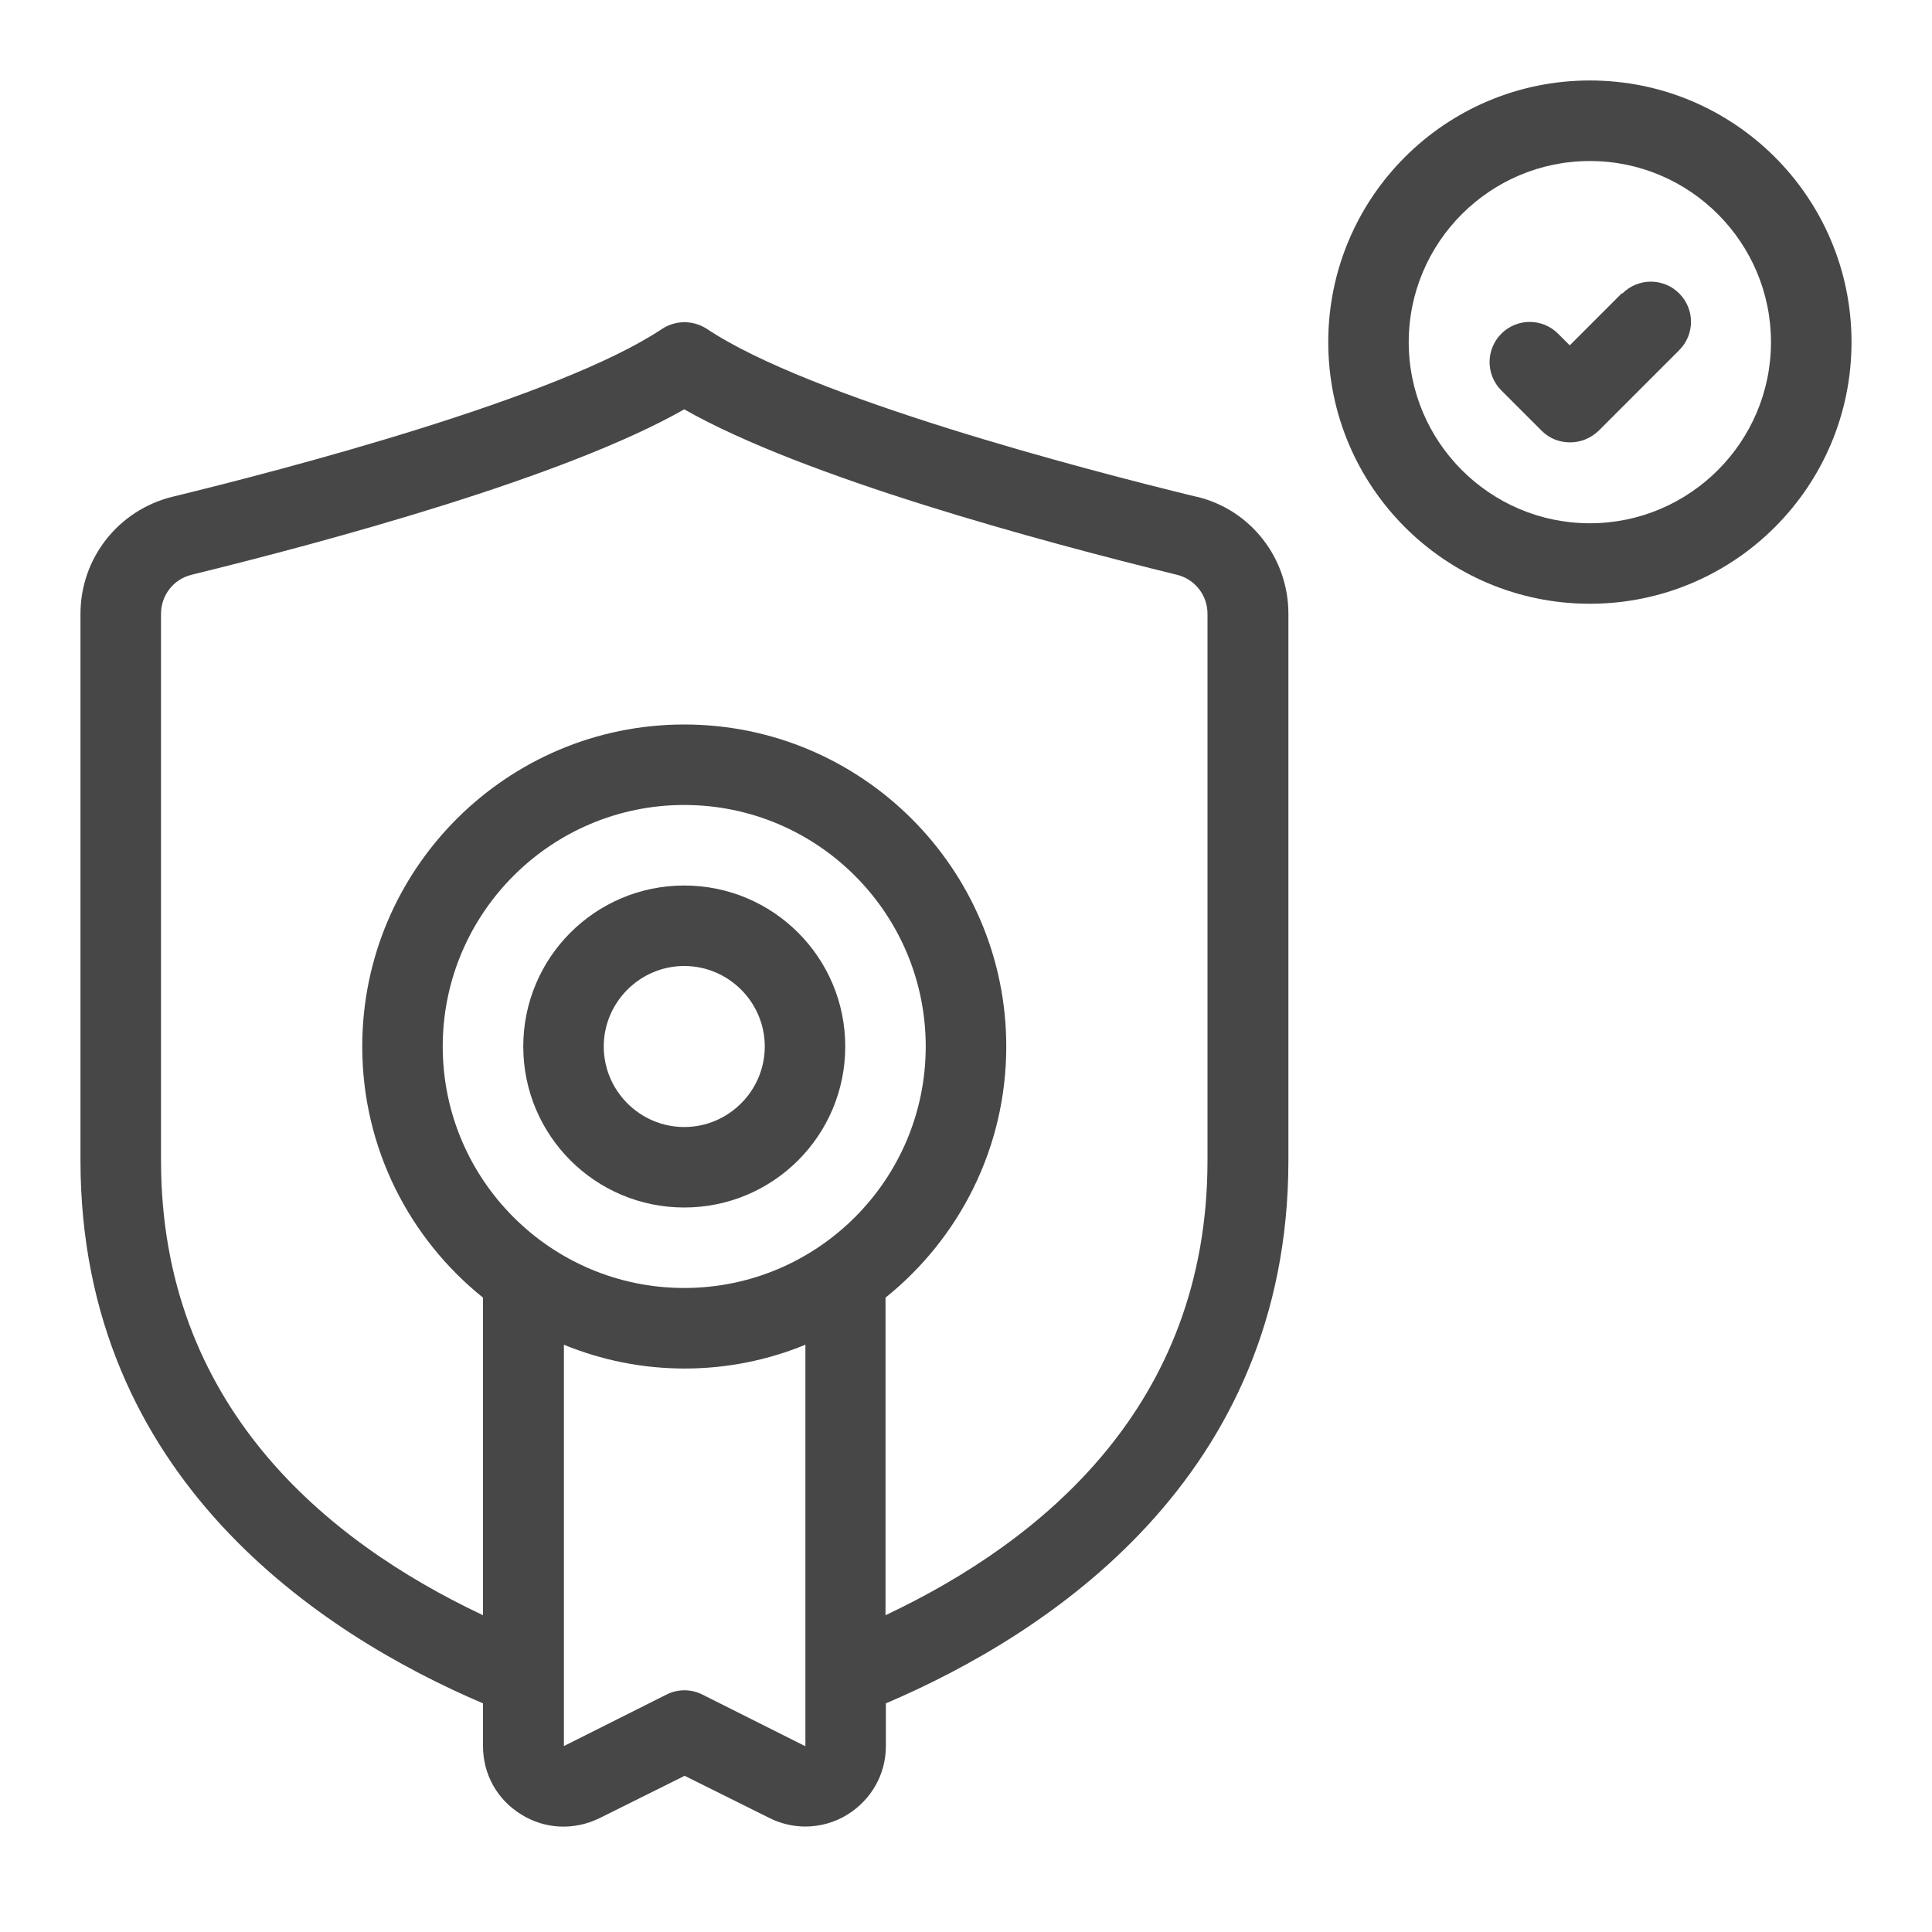 <svg width="32" height="32" viewBox="0 0 32 32" fill="none" xmlns="http://www.w3.org/2000/svg">
<g id="illustrative / md / licensed-and-regulated-md">
<g id="icon">
<path d="M19.813 8.227C17.947 7.773 13.413 6.587 11.707 5.447C11.48 5.3 11.193 5.3 10.967 5.447C9.26 6.587 4.727 7.773 2.86 8.227C1.96 8.447 1.333 9.247 1.333 10.167V19.22C1.333 24.48 5.327 27.073 8 28.213V28.92C8 29.387 8.233 29.807 8.633 30.053C9.027 30.3 9.513 30.32 9.933 30.113L11.34 29.413L12.747 30.113C12.933 30.207 13.14 30.253 13.34 30.253C13.58 30.253 13.827 30.187 14.04 30.053C14.433 29.807 14.673 29.387 14.673 28.92V28.213C17.347 27.073 21.34 24.487 21.34 19.22V10.167C21.34 9.24 20.713 8.44 19.82 8.227H19.813ZM11.333 21.333C9.127 21.333 7.333 19.54 7.333 17.333C7.333 15.127 9.127 13.333 11.333 13.333C13.54 13.333 15.333 15.127 15.333 17.333C15.333 19.54 13.54 21.333 11.333 21.333ZM13.333 28.92L11.633 28.067C11.447 27.973 11.227 27.973 11.04 28.067L9.34 28.92V22.273C9.96 22.527 10.633 22.667 11.34 22.667C12.047 22.667 12.72 22.527 13.34 22.273V28.92H13.333ZM20 19.22C20 23.267 17.28 25.52 14.667 26.753V21.493C15.887 20.513 16.667 19.013 16.667 17.333C16.667 14.393 14.273 12 11.333 12C8.393 12 6 14.393 6 17.333C6 19.013 6.78 20.513 8 21.493V26.753C5.387 25.52 2.667 23.267 2.667 19.22V10.167C2.667 9.86 2.873 9.593 3.173 9.52C5.427 8.967 9.353 7.907 11.333 6.78C13.313 7.907 17.24 8.967 19.493 9.52C19.793 9.593 20 9.86 20 10.167V19.22Z" fill="black" fill-opacity="0.72"/>
<path d="M11.333 14.667C9.86 14.667 8.667 15.86 8.667 17.333C8.667 18.807 9.86 20 11.333 20C12.807 20 14 18.807 14 17.333C14 15.86 12.807 14.667 11.333 14.667ZM11.333 18.667C10.6 18.667 10 18.067 10 17.333C10 16.6 10.6 16 11.333 16C12.067 16 12.667 16.6 12.667 17.333C12.667 18.067 12.067 18.667 11.333 18.667Z" fill="black" fill-opacity="0.72"/>
<path d="M26.333 1.333C23.94 1.333 22 3.273 22 5.667C22 8.06 23.94 10 26.333 10C28.727 10 30.667 8.06 30.667 5.667C30.667 3.273 28.727 1.333 26.333 1.333ZM26.333 8.667C24.68 8.667 23.333 7.32 23.333 5.667C23.333 4.013 24.68 2.667 26.333 2.667C27.987 2.667 29.333 4.013 29.333 5.667C29.333 7.32 27.987 8.667 26.333 8.667Z" fill="black" fill-opacity="0.72"/>
<path d="M26.86 4.86L26 5.72L25.807 5.527C25.547 5.267 25.127 5.267 24.867 5.527C24.607 5.787 24.607 6.207 24.867 6.467L25.533 7.133C25.667 7.267 25.833 7.327 26.007 7.327C26.18 7.327 26.347 7.26 26.48 7.133L27.813 5.8C28.073 5.54 28.073 5.12 27.813 4.86C27.553 4.6 27.133 4.6 26.873 4.86H26.86Z" fill="black" fill-opacity="0.72"/>
</g>
</g>
</svg>
